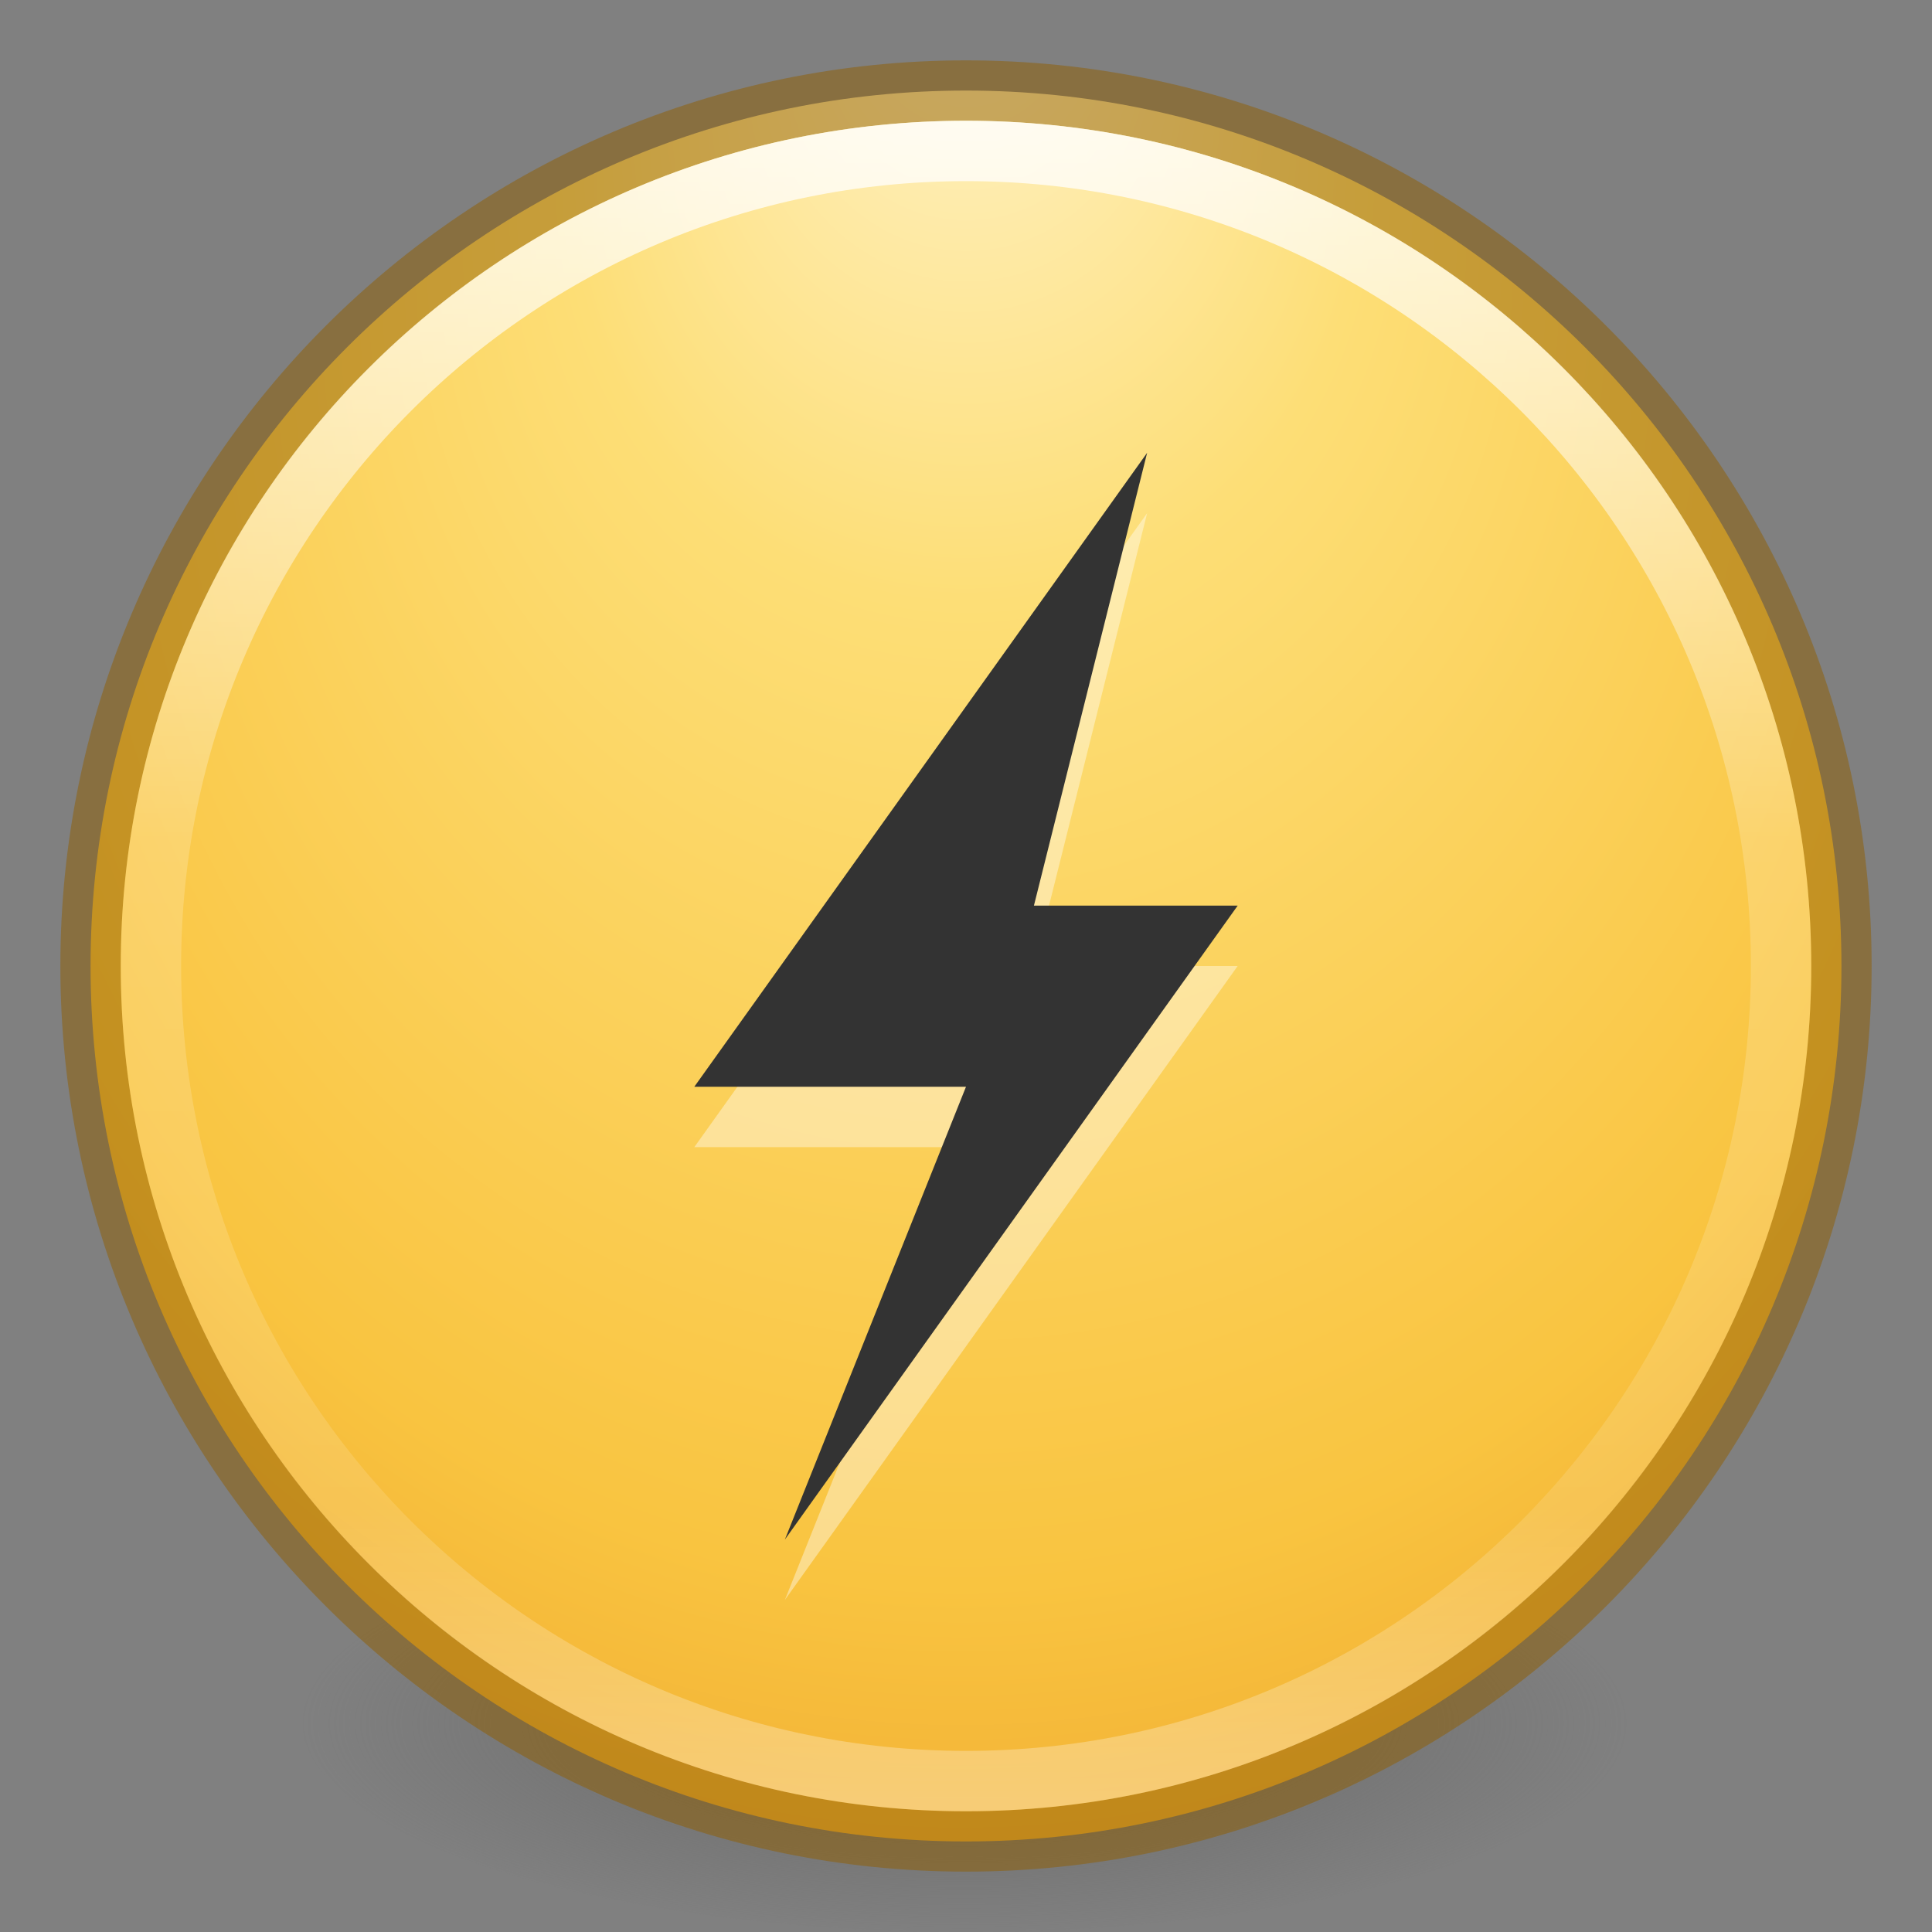 <svg xmlns="http://www.w3.org/2000/svg" xmlns:xlink="http://www.w3.org/1999/xlink" viewBox="0 0 32 32"><rect x="0" y="0" width="32" height="32" fill="#808080" stroke="none"/><defs><linearGradient x1="71.204" y1="15.369" x2="71.204" y2="40.496" id="f" xlink:href="#a" gradientUnits="userSpaceOnUse" gradientTransform="translate(-63.553 -14.715) scale(1.102)"/><linearGradient id="a"><stop offset="0" stop-color="#fff"/><stop offset=".424" stop-color="#fff" stop-opacity=".235"/><stop offset=".821" stop-color="#fff" stop-opacity=".157"/><stop offset="1" stop-color="#fff" stop-opacity=".392"/></linearGradient><radialGradient cx="15.026" cy="8.626" r="20" fx="4.459" fy="8.509" id="e" xlink:href="#b" gradientUnits="userSpaceOnUse" gradientTransform="matrix(0 1.334 -1.256 0 26.71 -6.63)"/><linearGradient id="b"><stop offset="0" stop-color="#fff3cb"/><stop offset=".262" stop-color="#fdde76"/><stop offset=".661" stop-color="#f9c440"/><stop offset="1" stop-color="#e48b20"/></linearGradient><linearGradient id="c"><stop offset="0" stop-color="#3d3d3d"/><stop offset=".5" stop-color="#686868" stop-opacity=".498"/><stop offset="1" stop-color="#686868" stop-opacity="0"/></linearGradient><radialGradient cx="99.157" cy="186.171" r="62.769" fx="99.157" fy="186.171" id="d" xlink:href="#c" gradientUnits="userSpaceOnUse" gradientTransform="matrix(.175 0 0 .056 -1.377 18.12)"/></defs><path d="M27 28.5a11 3.5 0 1 1-22 0 11 3.5 0 1 1 22 0z" fill="url(#d)"/><path d="M16 1.5C8 1.5 1.5 8 1.5 16S8 30.5 16 30.5 30.5 24 30.5 16 24 1.5 16 1.5z" color="#000" overflow="visible" fill="url(#e)"/><path d="M16 1.5C8 1.5 1.5 8 1.5 16S8 30.5 16 30.5 30.5 24 30.5 16 24 1.5 16 1.5z" color="#000" overflow="visible" opacity=".5" fill="none" stroke="#915f00" stroke-linecap="round" stroke-linejoin="round"/><path d="M29.5 16c0 7.456-6.044 13.5-13.5 13.5S2.5 23.456 2.5 16 8.544 2.5 16 2.5 29.5 8.544 29.5 16z" color="#000" overflow="visible" opacity=".8" fill="none" stroke="url(#f)" stroke-linecap="round" stroke-linejoin="round"/><path d="M19 8.5L11.5 19H16l-3 7.5L20.5 16h-3.375z" overflow="visible" fill="#fff" opacity=".4"/><path d="M19 7.5L11.5 18H16l-3 7.5L20.5 15h-3.375z" overflow="visible" fill="#333"/></svg>
